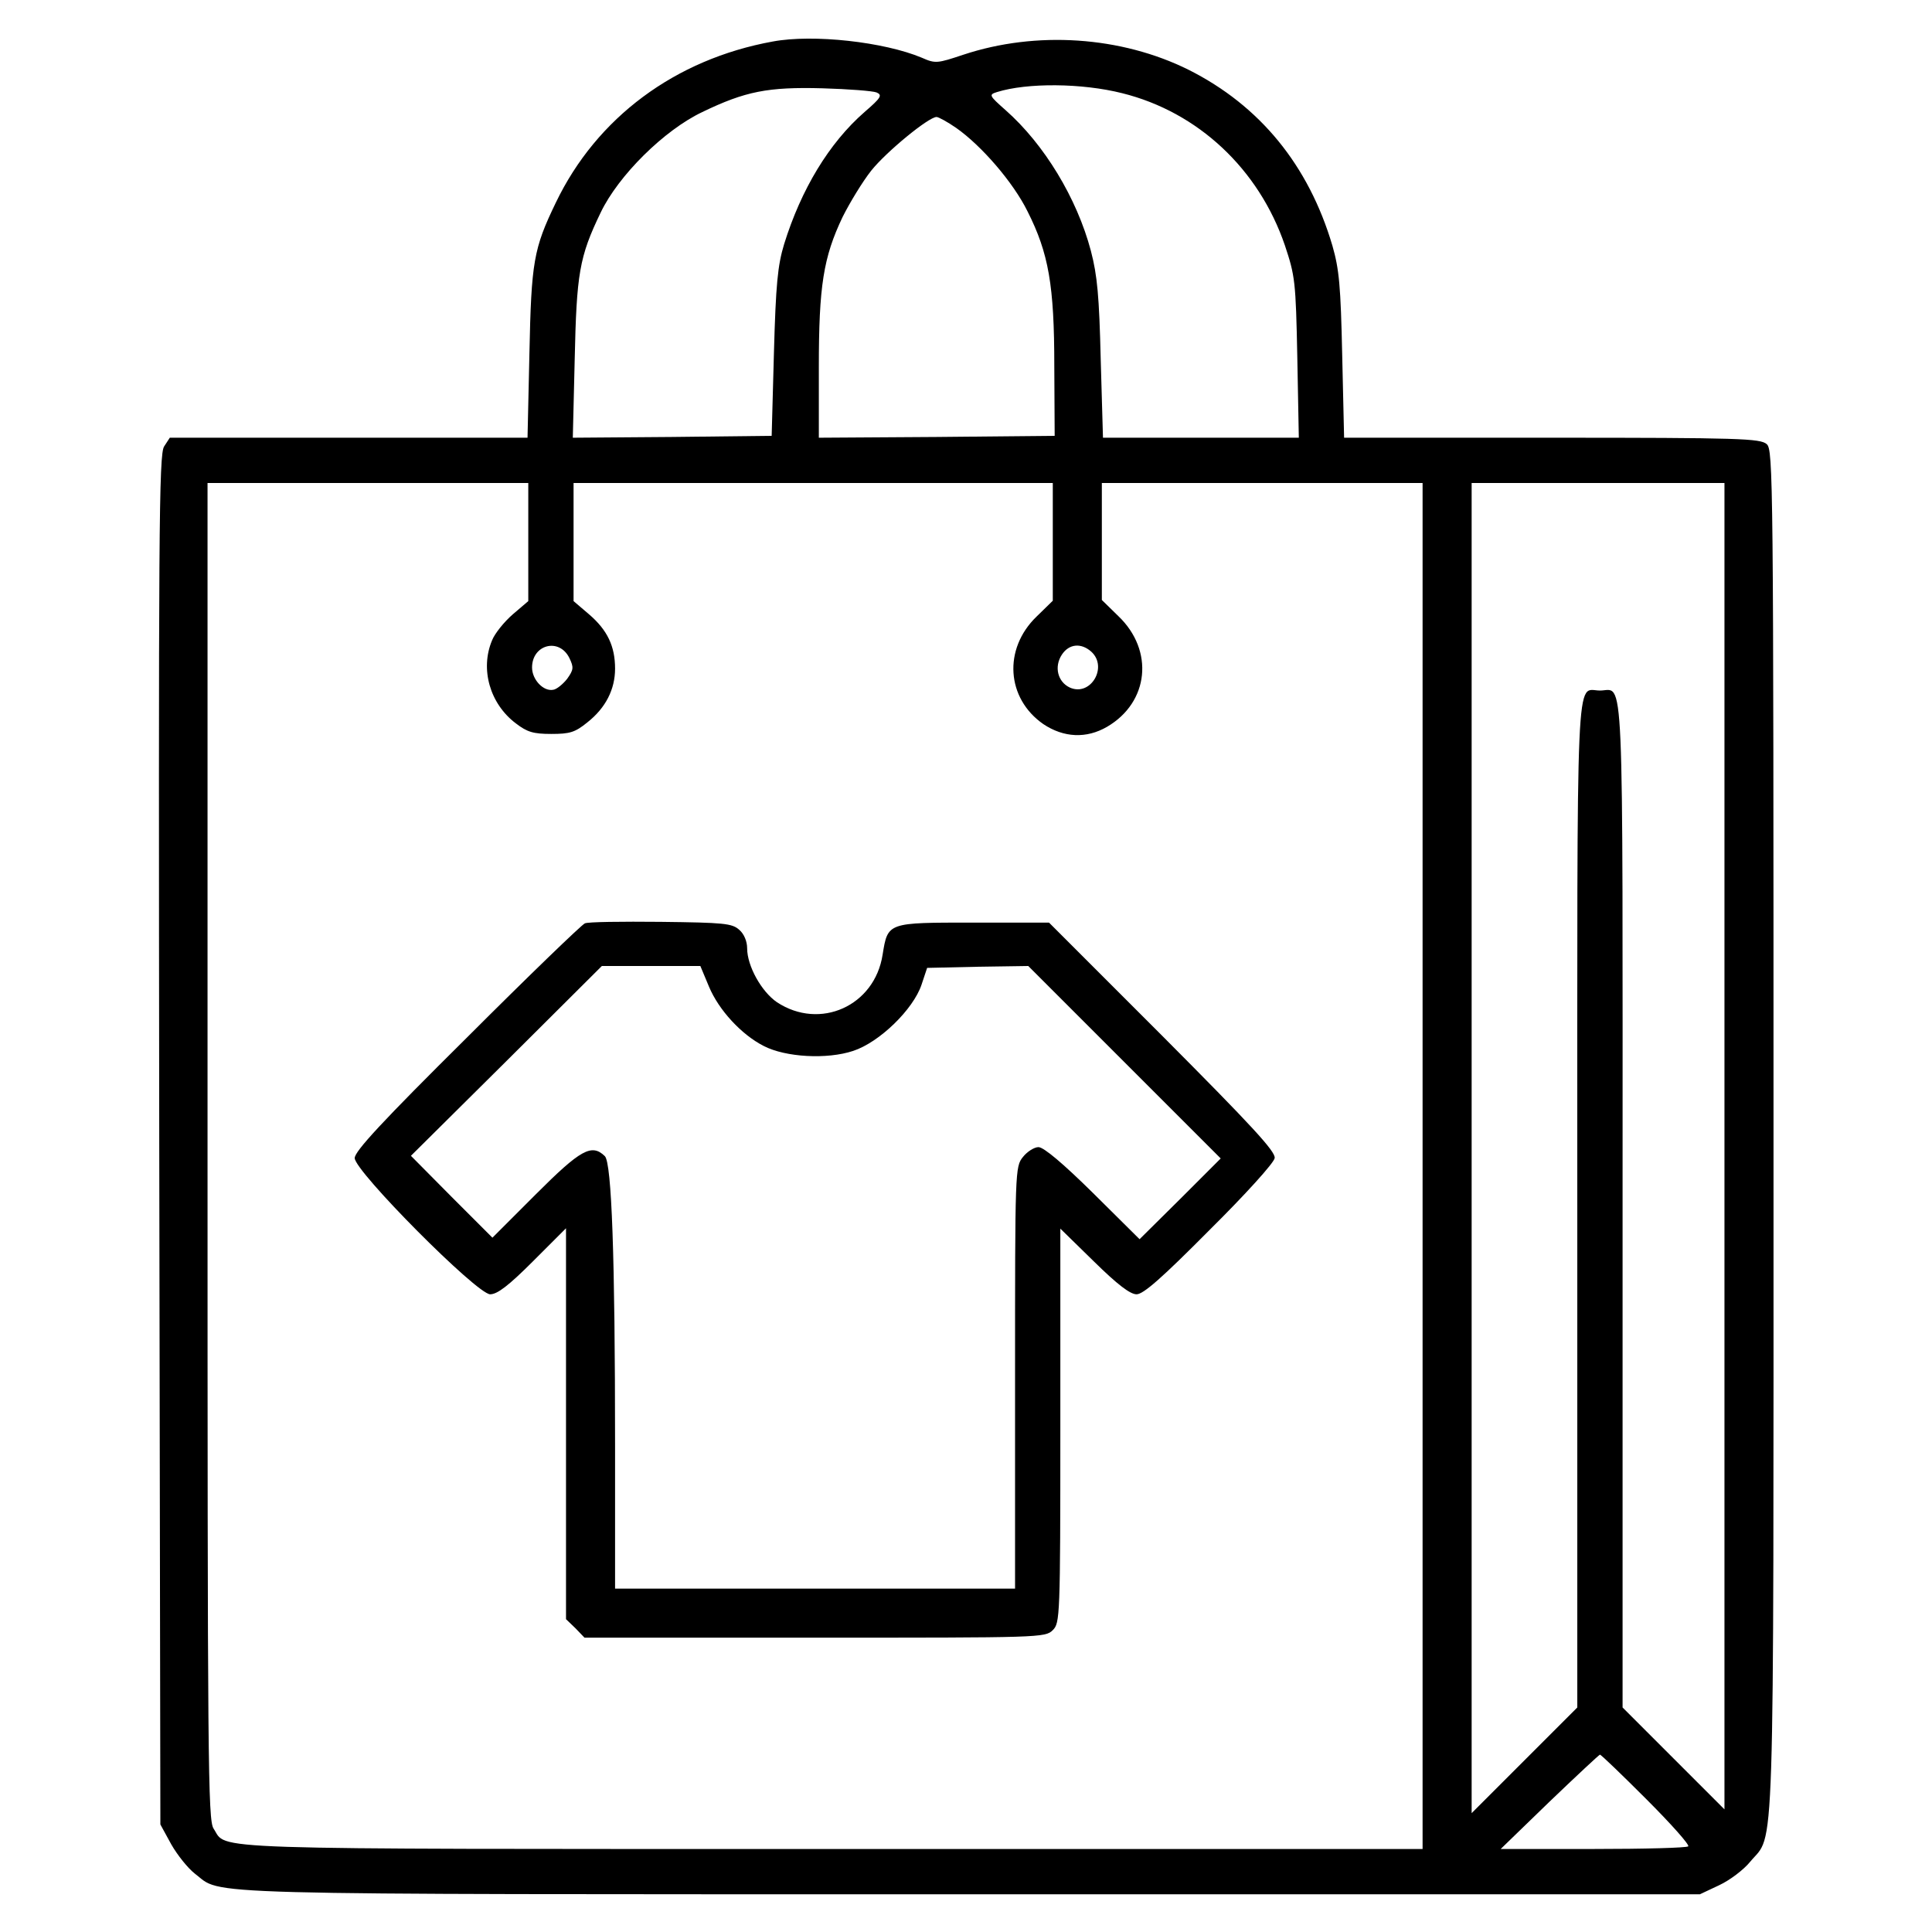 <?xml version="1.0" standalone="no"?>
<!DOCTYPE svg PUBLIC "-//W3C//DTD SVG 20010904//EN"
 "http://www.w3.org/TR/2001/REC-SVG-20010904/DTD/svg10.dtd">
<svg version="1.0" xmlns="http://www.w3.org/2000/svg"
 width="512pt" height="512pt" viewBox="0 0 512 512"
 preserveAspectRatio="xMidYMid meet">

<g transform="translate(0,512) scale(0.1,-0.1)"
fill="#000000" stroke="none">
<path d="M2048 5010 c-259 -47 -467 -202 -575 -427 -59 -122 -65 -157 -70
-400 l-5 -223 -474 0 -474 0 -15 -23 c-14 -21 -15 -220 -13 -1838 l3 -1814 29
-53 c16 -28 44 -63 62 -77 77 -58 -53 -55 2053 -55 l1936 0 51 24 c28 13 65
41 82 62 66 80 62 -57 62 1934 0 1738 -1 1808 -18 1823 -17 15 -71 17 -569 17
l-551 0 -5 218 c-4 185 -8 228 -26 291 -63 213 -192 371 -381 466 -179 89
-404 104 -597 40 -69 -23 -74 -24 -110 -8 -100 42 -288 63 -395 43z m926 -137
c201 -50 362 -201 431 -403 27 -81 29 -95 33 -297 l4 -213 -260 0 -259 0 -6
208 c-4 167 -9 222 -26 287 -37 140 -124 283 -226 373 -44 39 -45 41 -23 48
80 25 225 24 332 -3z m-651 2 c16 -7 12 -14 -32 -52 -94 -82 -168 -205 -213
-350 -17 -56 -22 -106 -27 -288 l-6 -220 -264 -3 -263 -2 5 207 c5 228 12 272
69 390 47 98 168 218 269 266 114 55 174 67 319 63 69 -2 133 -7 143 -11z
m211 -94 c67 -47 151 -144 189 -221 56 -111 71 -196 71 -410 l1 -185 -312 -3
-313 -2 0 187 c0 215 12 291 63 398 19 38 53 94 76 123 40 50 152 142 173 142
5 0 29 -13 52 -29z m-1134 -1098 l0 -156 -41 -35 c-23 -20 -48 -51 -55 -69
-32 -76 -6 -168 63 -220 30 -23 46 -28 94 -28 49 0 63 4 96 31 48 38 73 87 73
142 0 59 -20 102 -69 144 l-41 35 0 156 0 157 635 0 635 0 0 -156 0 -156 -43
-42 c-89 -86 -80 -217 18 -285 54 -36 114 -39 169 -7 111 65 125 202 30 293
l-44 43 0 155 0 155 425 0 425 0 0 -1810 0 -1810 -1565 0 c-1702 0 -1601 -3
-1639 54 -15 23 -16 168 -16 1796 l0 1770 425 0 425 0 0 -157z m3170 -1600 l0
-1758 -135 135 -135 135 0 1332 c0 1466 5 1363 -60 1363 -65 0 -60 103 -60
-1363 l0 -1332 -140 -140 -140 -140 0 1763 0 1762 335 0 335 0 0 -1757z
m-3061 1293 c12 -25 11 -31 -6 -55 -11 -14 -28 -28 -37 -29 -26 -5 -56 27 -56
59 0 61 72 80 99 25z m1383 17 c45 -41 -2 -120 -57 -95 -32 15 -42 55 -21 87
19 29 51 32 78 8z m1471 -3041 c65 -65 115 -121 111 -125 -4 -4 -117 -7 -252
-7 l-245 0 129 125 c71 68 131 124 134 125 3 0 58 -53 123 -118z"/>
<path d="M1550 2673 c-8 -3 -149 -139 -312 -302 -225 -223 -298 -302 -298
-320 0 -35 324 -361 359 -361 19 0 49 23 113 87 l88 88 0 -518 0 -518 25 -24
24 -25 611 0 c597 0 610 0 630 20 19 19 20 33 20 542 l0 522 89 -87 c62 -61
96 -87 113 -87 18 0 67 43 193 170 94 93 172 179 173 191 3 17 -62 87 -297
323 l-301 301 -200 0 c-229 0 -227 1 -241 -85 -21 -136 -166 -201 -280 -126
-41 28 -79 96 -79 143 0 18 -8 38 -21 49 -19 17 -40 19 -208 21 -102 1 -193 0
-201 -4z m329 -168 c26 -62 86 -127 145 -157 58 -30 168 -36 237 -13 70 23
159 110 181 175 l15 45 134 3 134 2 255 -255 255 -255 -107 -107 -108 -107
-123 122 c-79 78 -131 122 -145 122 -11 0 -30 -12 -41 -26 -21 -26 -21 -35
-21 -585 l0 -559 -530 0 -530 0 0 378 c0 503 -9 749 -27 768 -35 34 -64 18
-183 -101 l-115 -115 -108 108 -108 109 253 251 253 252 131 0 130 0 23 -55z"/>
</g>
</svg>
